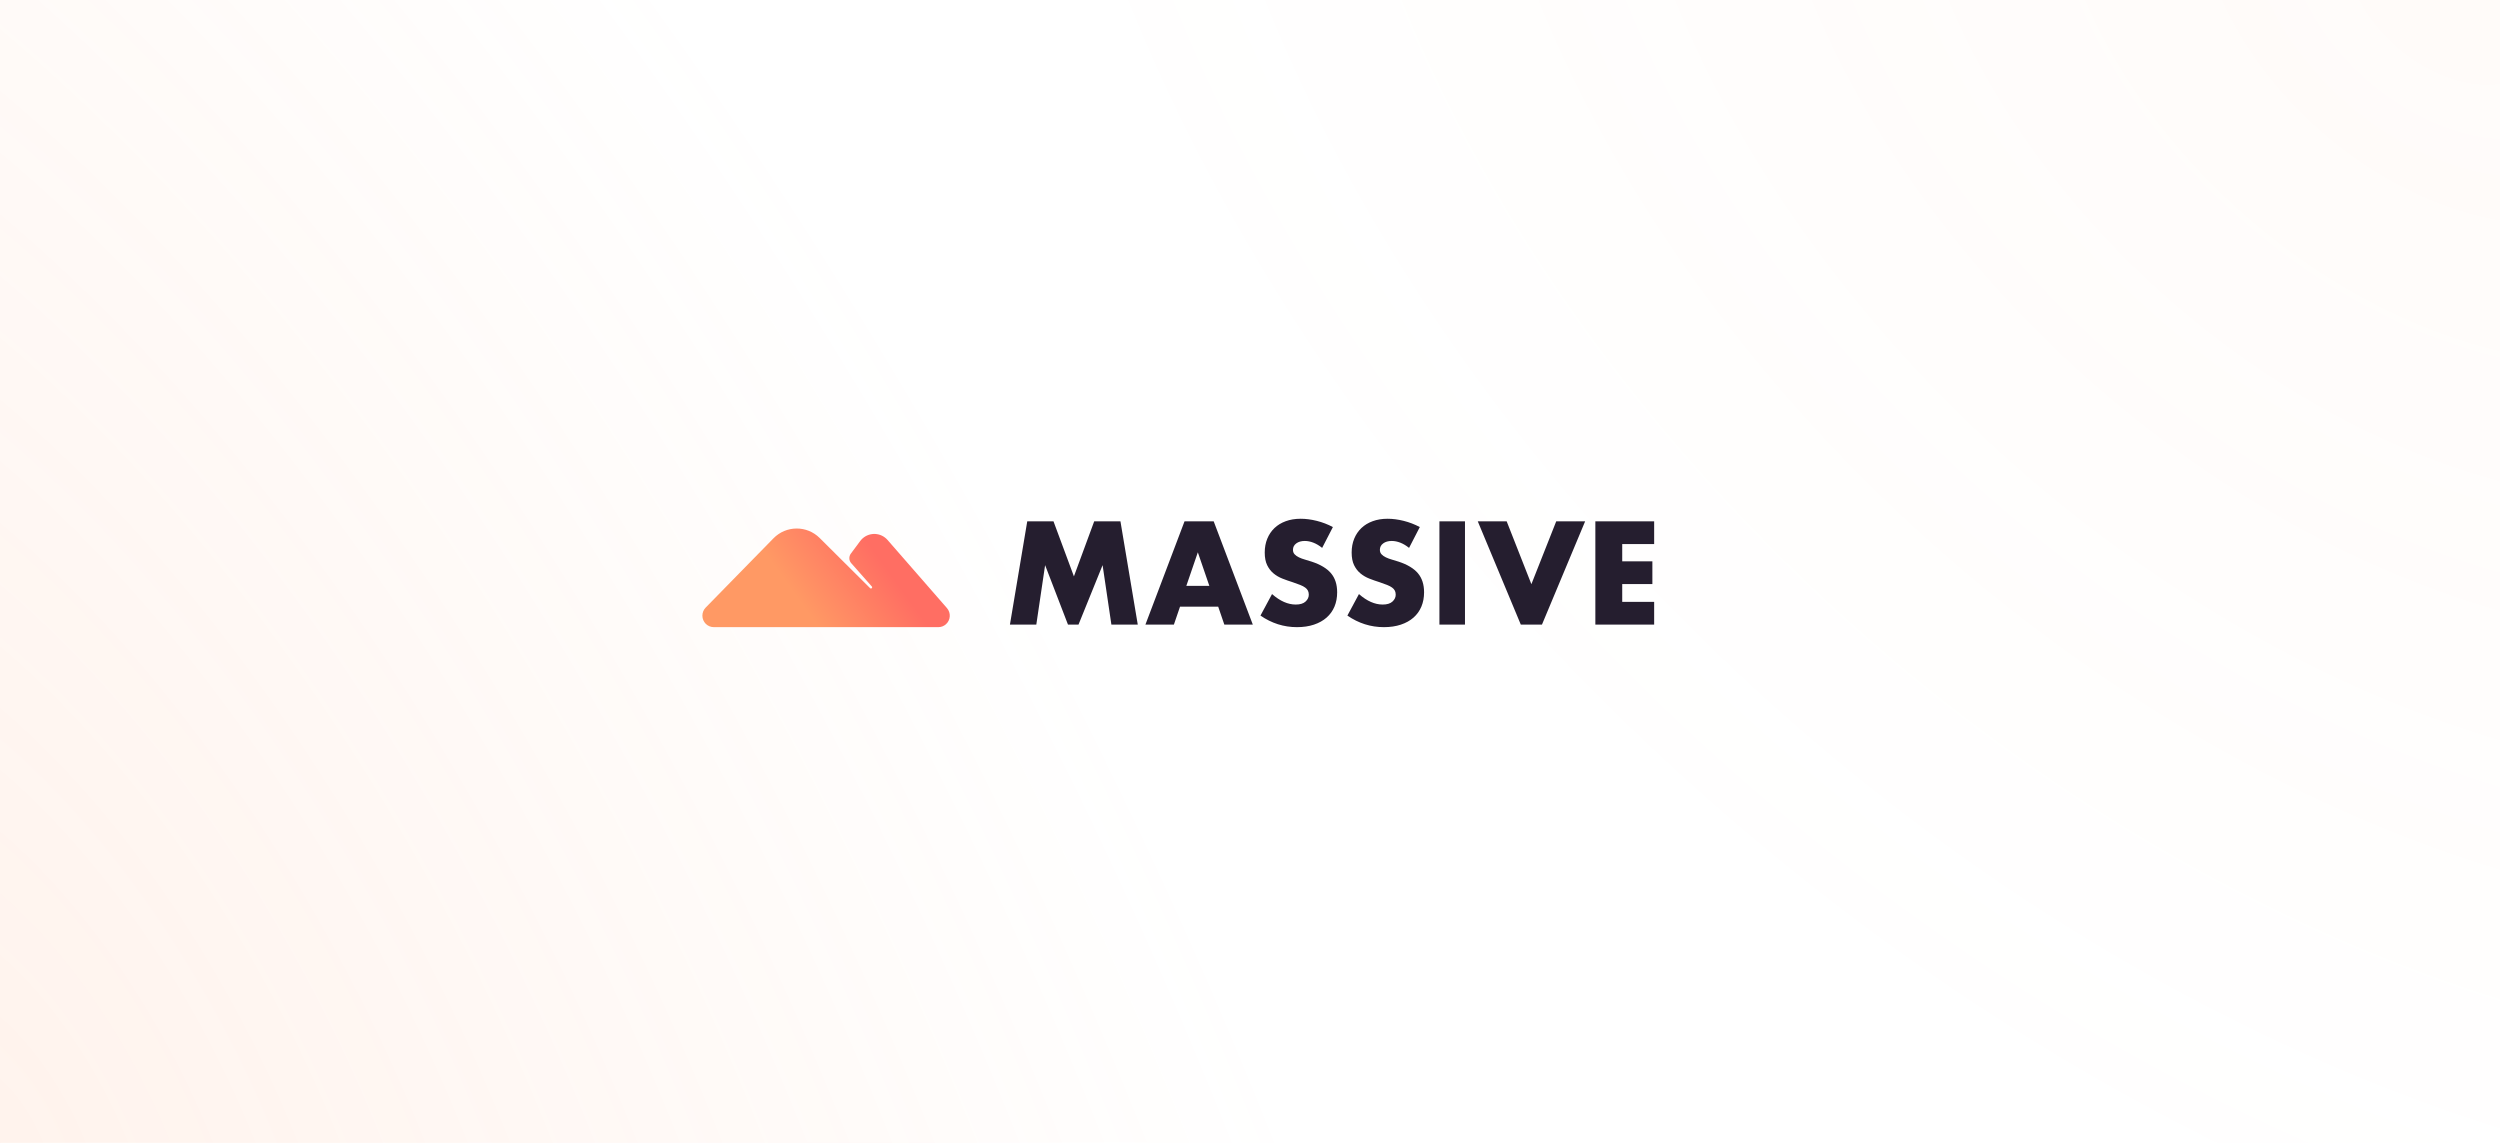 <svg width="700" height="320" viewBox="0 0 700 320" fill="none" xmlns="http://www.w3.org/2000/svg">
<rect opacity="0.3" width="700" height="320" fill="url(#paint0_radial_1227_682)" fill-opacity="0.4"/>
<rect opacity="0.1" x="700" y="320" width="700" height="320" transform="rotate(-180 700 320)" fill="url(#paint1_radial_1227_682)" fill-opacity="0.4"/>
<g clip-path="url(#clip0_1227_682)">
<g clip-path="url(#clip1_1227_682)">
<g clip-path="url(#clip2_1227_682)">
<g clip-path="url(#clip3_1227_682)">
<path fill-rule="evenodd" clip-rule="evenodd" d="M197.586 170.125L216.568 150.73C220.11 147.111 225.899 147.065 229.497 150.628C229.502 150.633 229.507 150.638 229.512 150.643L243.629 164.687C243.761 164.818 243.973 164.816 244.103 164.684C244.227 164.558 244.232 164.356 244.115 164.223L238.345 157.693C237.682 156.942 237.635 155.825 238.233 155.021L240.853 151.496C242.486 149.299 245.579 148.85 247.763 150.493C248.038 150.7 248.291 150.935 248.517 151.195L265.145 170.261C266.311 171.597 266.179 173.631 264.85 174.803C264.266 175.318 263.516 175.602 262.74 175.602H199.867C198.099 175.602 196.667 174.161 196.667 172.384C196.667 171.539 196.997 170.727 197.586 170.125Z" fill="url(#paint2_linear_1227_682)"/>
<path fill-rule="evenodd" clip-rule="evenodd" d="M282.782 174.88L287.63 145.974H294.978L300.696 161.386L306.377 145.974H313.725L318.572 174.88H311.187L308.726 158.242L301.984 174.88H299.03L292.629 158.242L290.168 174.88H282.782ZM338.615 164.04L335.394 154.646L332.173 164.04H338.615ZM341.093 169.858H330.41L328.693 174.88H320.72L331.669 145.974H339.834L350.783 174.88H342.81L341.093 169.858ZM370.202 153.411C369.38 152.75 368.557 152.261 367.735 151.943C366.912 151.626 366.116 151.467 365.345 151.467C364.368 151.467 363.572 151.695 362.954 152.153C362.338 152.611 362.029 153.208 362.029 153.945C362.029 154.453 362.183 154.873 362.492 155.203C362.801 155.534 363.205 155.82 363.706 156.061C364.208 156.303 364.772 156.512 365.403 156.69C366.032 156.868 366.655 157.059 367.273 157.262C369.739 158.076 371.546 159.162 372.69 160.522C373.833 161.882 374.404 163.656 374.404 165.842C374.404 167.316 374.155 168.65 373.654 169.845C373.152 171.04 372.419 172.063 371.455 172.915C370.491 173.766 369.309 174.427 367.908 174.897C366.508 175.368 364.921 175.603 363.147 175.603C359.472 175.603 356.066 174.523 352.931 172.362L356.169 166.337C357.3 167.329 358.417 168.066 359.524 168.549C360.628 169.032 361.72 169.273 362.801 169.273C364.035 169.273 364.953 168.994 365.557 168.434C366.162 167.875 366.462 167.24 366.462 166.528C366.462 166.096 366.386 165.721 366.231 165.403C366.078 165.085 365.82 164.793 365.461 164.526C365.101 164.259 364.632 164.011 364.053 163.782C363.475 163.554 362.775 163.3 361.951 163.02C360.976 162.715 360.019 162.378 359.081 162.009C358.142 161.641 357.307 161.152 356.574 160.542C355.841 159.931 355.25 159.163 354.801 158.235C354.351 157.307 354.126 156.131 354.126 154.708C354.126 153.284 354.364 151.994 354.839 150.837C355.315 149.681 355.983 148.69 356.844 147.863C357.705 147.037 358.759 146.395 360.006 145.938C361.251 145.48 362.645 145.251 364.188 145.251C365.628 145.251 367.13 145.448 368.699 145.842C370.267 146.236 371.771 146.815 373.21 147.577L370.202 153.411ZM394.539 153.411C393.718 152.75 392.894 152.261 392.073 151.943C391.25 151.626 390.454 151.467 389.682 151.467C388.705 151.467 387.908 151.695 387.292 152.153C386.675 152.611 386.367 153.208 386.367 153.945C386.367 154.453 386.52 154.873 386.829 155.203C387.138 155.534 387.542 155.82 388.044 156.061C388.545 156.303 389.11 156.512 389.74 156.69C390.37 156.868 390.992 157.059 391.61 157.262C394.077 158.076 395.882 159.162 397.027 160.522C398.171 161.882 398.741 163.656 398.741 165.842C398.741 167.316 398.491 168.65 397.989 169.845C397.49 171.04 396.757 172.063 395.793 172.915C394.829 173.766 393.647 174.427 392.246 174.897C390.845 175.368 389.258 175.603 387.484 175.603C383.809 175.603 380.403 174.523 377.269 172.362L380.507 166.337C381.637 167.329 382.755 168.066 383.861 168.549C384.966 169.032 386.058 169.273 387.138 169.273C388.371 169.273 389.291 168.994 389.894 168.434C390.497 167.875 390.8 167.24 390.8 166.528C390.8 166.096 390.722 165.721 390.569 165.403C390.415 165.085 390.158 164.793 389.797 164.526C389.438 164.259 388.969 164.011 388.39 163.782C387.813 163.554 387.112 163.3 386.289 163.02C385.312 162.715 384.356 162.378 383.416 162.009C382.478 161.641 381.644 161.152 380.911 160.542C380.178 159.931 379.588 159.163 379.138 158.235C378.689 157.307 378.464 156.131 378.464 154.708C378.464 153.284 378.702 151.994 379.177 150.837C379.653 149.681 380.321 148.69 381.181 147.863C382.042 147.037 383.096 146.395 384.343 145.938C385.589 145.48 386.983 145.251 388.526 145.251C389.965 145.251 391.468 145.448 393.037 145.842C394.604 146.236 396.107 146.815 397.546 147.577L394.539 153.411ZM410.194 145.974V174.88H403.037V145.974H410.194ZM421.869 145.974L428.787 163.571L435.742 145.974H443.837L431.752 174.88H425.822L413.774 145.974H421.869ZM463.164 152.338H454.222V157.168H462.665V163.532H454.222V168.516H463.164V174.88H446.7V145.974H463.164V152.338Z" fill="#251E2F"/>
</g>
</g>
</g>
</g>
<defs>
<radialGradient id="paint0_radial_1227_682" cx="0" cy="0" r="1" gradientUnits="userSpaceOnUse" gradientTransform="translate(3.91509e-05 320) rotate(-28.388) scale(576.303 1260.66)">
<stop stop-color="#FF9A65"/>
<stop offset="0.572" stop-color="#FF9A65" stop-opacity="0"/>
</radialGradient>
<radialGradient id="paint1_radial_1227_682" cx="0" cy="0" r="1" gradientUnits="userSpaceOnUse" gradientTransform="translate(715 640) rotate(-49.302) scale(320.515 486.023)">
<stop stop-color="#FF9A65"/>
<stop offset="1" stop-color="#FF9A65" stop-opacity="0"/>
</radialGradient>
<linearGradient id="paint2_linear_1227_682" x1="215.742" y1="174.441" x2="244.43" y2="153.75" gradientUnits="userSpaceOnUse">
<stop offset="0.288" stop-color="#FF9964"/>
<stop offset="1" stop-color="#FF6E63"/>
</linearGradient>
<clipPath id="clip0_1227_682">
<rect width="306.667" height="46" fill="white" transform="translate(196.667 137)"/>
</clipPath>
<clipPath id="clip1_1227_682">
<rect width="266.875" height="30.734" fill="white" transform="translate(196.667 145.25)"/>
</clipPath>
<clipPath id="clip2_1227_682">
<rect width="266.875" height="30.734" fill="white" transform="translate(196.667 145.25)"/>
</clipPath>
<clipPath id="clip3_1227_682">
<rect width="266.875" height="30.731" fill="white" transform="translate(196.667 145.251)"/>
</clipPath>
</defs>
</svg>
